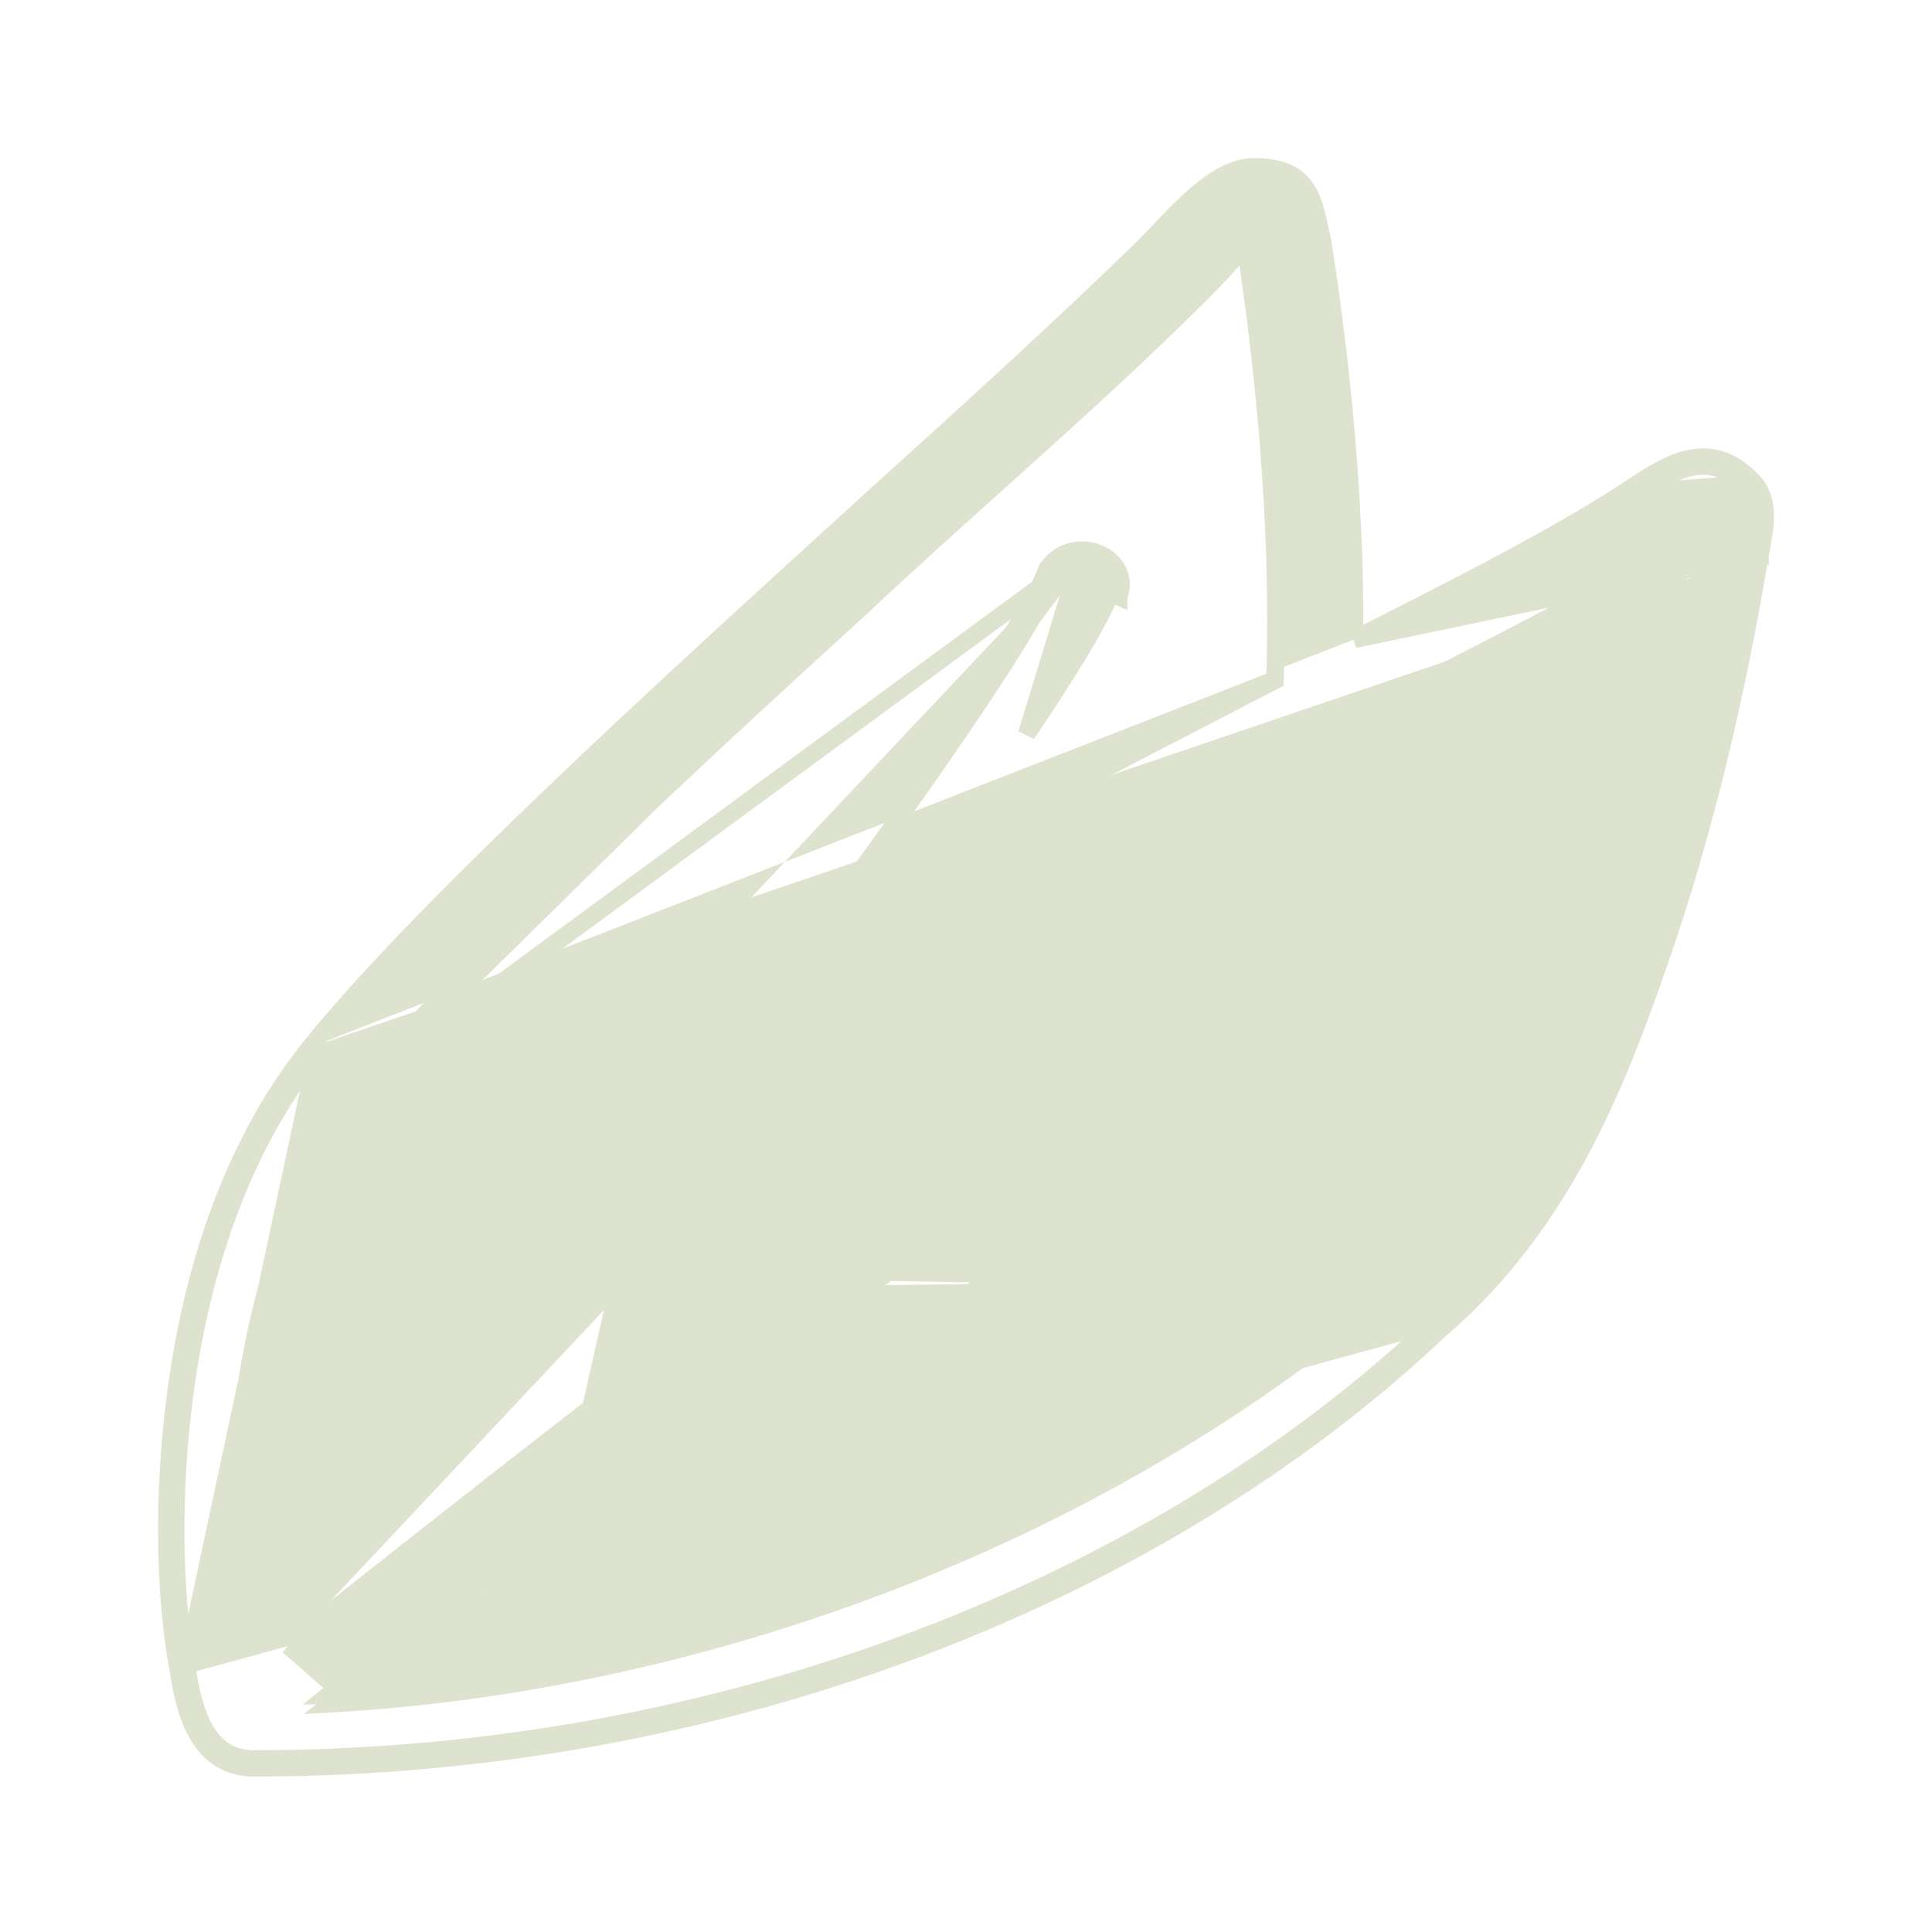<svg width="11" height="11" viewBox="0 0 11 11" fill="none" xmlns="http://www.w3.org/2000/svg">
<path d="M7.712 3.64C7.784 3.602 7.86 3.564 7.936 3.525C8.391 3.294 8.903 3.033 9.318 2.758C9.417 2.692 9.522 2.629 9.63 2.609C9.743 2.589 9.854 2.617 9.96 2.721C10.025 2.777 10.047 2.849 10.05 2.924C10.052 2.992 10.038 3.069 10.024 3.144L7.712 3.64ZM7.712 3.64C7.72 2.774 7.617 1.927 7.531 1.381L7.531 1.381L7.531 1.378C7.527 1.36 7.523 1.343 7.519 1.326C7.511 1.286 7.503 1.247 7.493 1.213C7.48 1.163 7.464 1.116 7.437 1.076C7.41 1.035 7.374 1.002 7.323 0.981C7.274 0.96 7.213 0.95 7.139 0.95C7.015 0.95 6.894 1.034 6.791 1.125C6.721 1.188 6.652 1.261 6.591 1.325C6.561 1.356 6.534 1.385 6.509 1.41C6.022 1.884 5.479 2.376 4.987 2.821C4.847 2.948 4.712 3.071 4.583 3.189L4.583 3.189C3.508 4.169 2.328 5.263 1.766 5.963M7.712 3.64L10.021 3.157M10.021 3.157C9.93 3.706 9.762 4.552 9.477 5.388L9.477 5.388C9.239 6.077 8.935 6.94 8.198 7.57C6.609 9.076 4.134 10.065 1.445 10.065C1.291 10.065 1.19 9.987 1.125 9.875C1.062 9.766 1.032 9.624 1.012 9.487C0.964 9.227 0.939 8.873 0.955 8.474C0.987 7.677 1.182 6.691 1.766 5.963M10.021 3.157C10.021 3.157 10.021 3.157 10.021 3.157L9.972 3.148L10.021 3.156L10.021 3.157ZM1.766 5.963L1.805 5.995M1.766 5.963C1.766 5.963 1.766 5.963 1.766 5.963L1.805 5.995M1.805 5.995C1.231 6.71 1.037 7.683 1.005 8.476C0.989 8.873 1.014 9.223 1.061 9.479M1.805 5.995L1.061 9.479M1.061 9.479C1.101 9.752 1.179 10.015 1.445 10.015C4.123 10.015 6.586 9.03 8.165 7.533L1.061 9.479ZM2.087 6.159C1.576 6.796 1.376 7.727 1.345 8.486C1.341 8.581 1.346 8.659 1.353 8.734C1.366 8.692 1.38 8.65 1.395 8.608M2.087 6.159L5.999 3.284M2.087 6.159C2.613 5.503 3.791 4.404 4.865 3.425L2.087 6.159ZM1.395 8.608C1.396 8.654 1.4 8.697 1.404 8.74C1.49 8.473 1.593 8.203 1.72 7.947C2.085 7.209 2.592 6.525 3.405 6.035M1.395 8.608C1.394 8.571 1.393 8.531 1.395 8.488C1.426 7.734 1.625 6.816 2.126 6.191L2.126 6.19C2.649 5.538 3.823 4.442 4.898 3.462L4.898 3.462L4.899 3.461C5.16 3.216 5.422 2.981 5.68 2.749C6.078 2.391 6.468 2.04 6.839 1.67L6.839 1.67C6.929 1.58 7.015 1.489 7.088 1.395C7.089 1.403 7.091 1.411 7.093 1.419C7.184 2.003 7.291 2.958 7.259 3.874C7.13 3.94 7.015 4 6.894 4.063C6.804 4.109 6.712 4.157 6.608 4.211C6.23 4.406 5.847 4.608 5.469 4.809L3.379 5.992M1.395 8.608C1.474 8.378 1.566 8.146 1.675 7.924L1.675 7.924C2.043 7.181 2.556 6.489 3.379 5.992M3.405 6.035C3.566 5.935 3.747 5.829 3.934 5.72C4.178 5.578 4.432 5.429 4.669 5.278C5.009 4.813 5.315 4.383 5.55 4.033C5.785 3.684 5.949 3.407 5.999 3.284M3.405 6.035L3.378 5.992C3.378 5.992 3.378 5.992 3.379 5.992M3.405 6.035L3.379 5.992C3.379 5.992 3.379 5.992 3.379 5.992M5.999 3.284L5.952 3.266C5.984 3.182 6.072 3.131 6.165 3.133M5.999 3.284L5.952 3.265C5.905 3.383 5.744 3.655 5.509 4.006L6.165 3.133M6.165 3.133C6.237 3.134 6.301 3.165 6.341 3.214C6.381 3.263 6.396 3.33 6.369 3.396C6.369 3.396 6.369 3.397 6.369 3.397L6.323 3.377C6.252 3.554 6.085 3.824 5.846 4.179L6.165 3.133ZM1.642 9.37C1.962 9.114 2.548 8.649 3.364 8.016C3.408 7.82 3.453 7.62 3.498 7.422C3.507 7.383 3.515 7.344 3.524 7.305L3.573 7.316M1.642 9.37L3.409 8.045C3.454 7.842 3.5 7.637 3.546 7.434C3.555 7.394 3.564 7.355 3.573 7.316M1.642 9.37C1.701 9.078 1.793 8.78 1.883 8.537L1.883 8.537C2.205 7.659 2.818 6.84 3.64 6.308C4.969 5.508 6.152 4.898 7.454 4.228C7.501 4.204 7.547 4.179 7.594 4.155L7.594 4.155L7.595 4.155C7.839 4.023 8.091 3.893 8.338 3.766C8.668 3.596 8.988 3.431 9.267 3.272L9.267 3.272L9.268 3.272L9.275 3.268C9.383 3.203 9.491 3.139 9.589 3.07C9.589 3.075 9.588 3.08 9.588 3.085C9.499 3.623 9.33 4.461 9.054 5.274C8.775 6.09 8.382 6.871 7.892 7.288L7.891 7.288C6.192 8.739 3.969 9.518 1.957 9.646M1.642 9.37L1.957 9.646M3.573 7.316L3.524 7.306C3.544 7.21 3.636 7.148 3.736 7.146M3.573 7.316C3.587 7.248 3.656 7.198 3.737 7.196M3.736 7.146L3.737 7.196M3.736 7.146C3.736 7.146 3.736 7.146 3.736 7.146L3.737 7.196M3.736 7.146C3.867 7.143 3.989 7.249 3.957 7.383L3.957 7.382L3.908 7.371M3.737 7.196C3.847 7.194 3.93 7.279 3.908 7.371M3.908 7.371L3.957 7.383M3.908 7.371L3.847 7.643C3.867 7.628 3.888 7.612 3.909 7.596M3.957 7.383L7.924 7.326C6.195 8.802 3.929 9.585 1.889 9.7C1.91 9.684 1.933 9.665 1.957 9.646M3.957 7.383L3.909 7.596M3.957 7.383L5.883 5.593M3.909 7.596L3.891 7.672C4.462 7.235 5.109 6.747 5.781 6.267M3.909 7.596C4.463 7.172 5.088 6.701 5.736 6.238M5.781 6.267L5.932 5.603M5.781 6.267L5.752 6.227C5.747 6.23 5.741 6.234 5.736 6.238M5.781 6.267L5.732 6.256L5.736 6.238M5.932 5.603C5.946 5.535 6.015 5.485 6.096 5.484M5.932 5.603L5.883 5.593M5.932 5.603L5.883 5.593M6.096 5.484C6.205 5.481 6.289 5.567 6.267 5.659M6.096 5.484L6.094 5.434C6.094 5.434 6.095 5.434 6.095 5.434M6.096 5.484L6.095 5.434M6.267 5.659L6.211 5.905C6.231 5.891 6.252 5.877 6.272 5.864M6.267 5.659L6.315 5.671L6.272 5.864M6.267 5.659L6.316 5.67L6.316 5.67C6.348 5.537 6.226 5.431 6.095 5.434M6.272 5.864L6.255 5.936C6.738 5.605 7.139 5.352 7.411 5.242M6.272 5.864C6.734 5.548 7.123 5.304 7.392 5.195M7.411 5.242C7.435 5.231 7.462 5.226 7.489 5.227M7.411 5.242L7.392 5.195M7.411 5.242L7.392 5.195C7.392 5.195 7.392 5.195 7.392 5.195M7.489 5.227C7.672 5.228 7.724 5.441 7.558 5.505M7.489 5.227L7.49 5.177M7.489 5.227L7.49 5.177H7.49M7.558 5.505C7.002 5.74 6.53 6.095 6.069 6.441C5.878 6.585 5.688 6.728 5.496 6.86L5.582 6.861M7.558 5.505L7.575 5.552C7.576 5.552 7.576 5.552 7.576 5.552M7.558 5.505L7.577 5.551C7.577 5.551 7.577 5.551 7.576 5.552M5.582 6.861C5.558 6.877 5.534 6.894 5.511 6.91L5.768 6.914M5.582 6.861L5.769 6.864M5.582 6.861C5.756 6.74 5.928 6.61 6.101 6.48C6.223 6.388 6.346 6.296 6.47 6.206C6.815 5.956 7.174 5.722 7.576 5.552M5.768 6.914C6.001 6.914 5.994 7.214 5.762 7.206M5.768 6.914L5.769 6.864L5.769 6.864M5.768 6.914L5.768 6.864C5.768 6.864 5.768 6.864 5.769 6.864M5.762 7.206L5.04 7.193C4.735 7.42 4.427 7.653 4.125 7.885C3.067 8.695 2.245 9.351 1.871 9.651C1.899 9.65 1.928 9.648 1.957 9.646M5.762 7.206L5.761 7.256L5.761 7.256L5.056 7.243C4.756 7.467 4.453 7.696 4.155 7.924C3.147 8.696 2.353 9.329 1.957 9.646M5.762 7.206L1.957 9.646M5.769 6.864L6.095 5.434M7.576 5.552C7.681 5.511 7.724 5.418 7.703 5.331C7.682 5.245 7.602 5.178 7.49 5.177M7.49 5.177C7.456 5.176 7.423 5.183 7.392 5.195M5.883 5.593L5.736 6.238M9.926 2.758C9.735 2.57 9.544 2.667 9.346 2.8L9.926 2.758Z" fill="#DEE3CF" stroke="#DEE3CF" stroke-width="0.1"/>
</svg>
